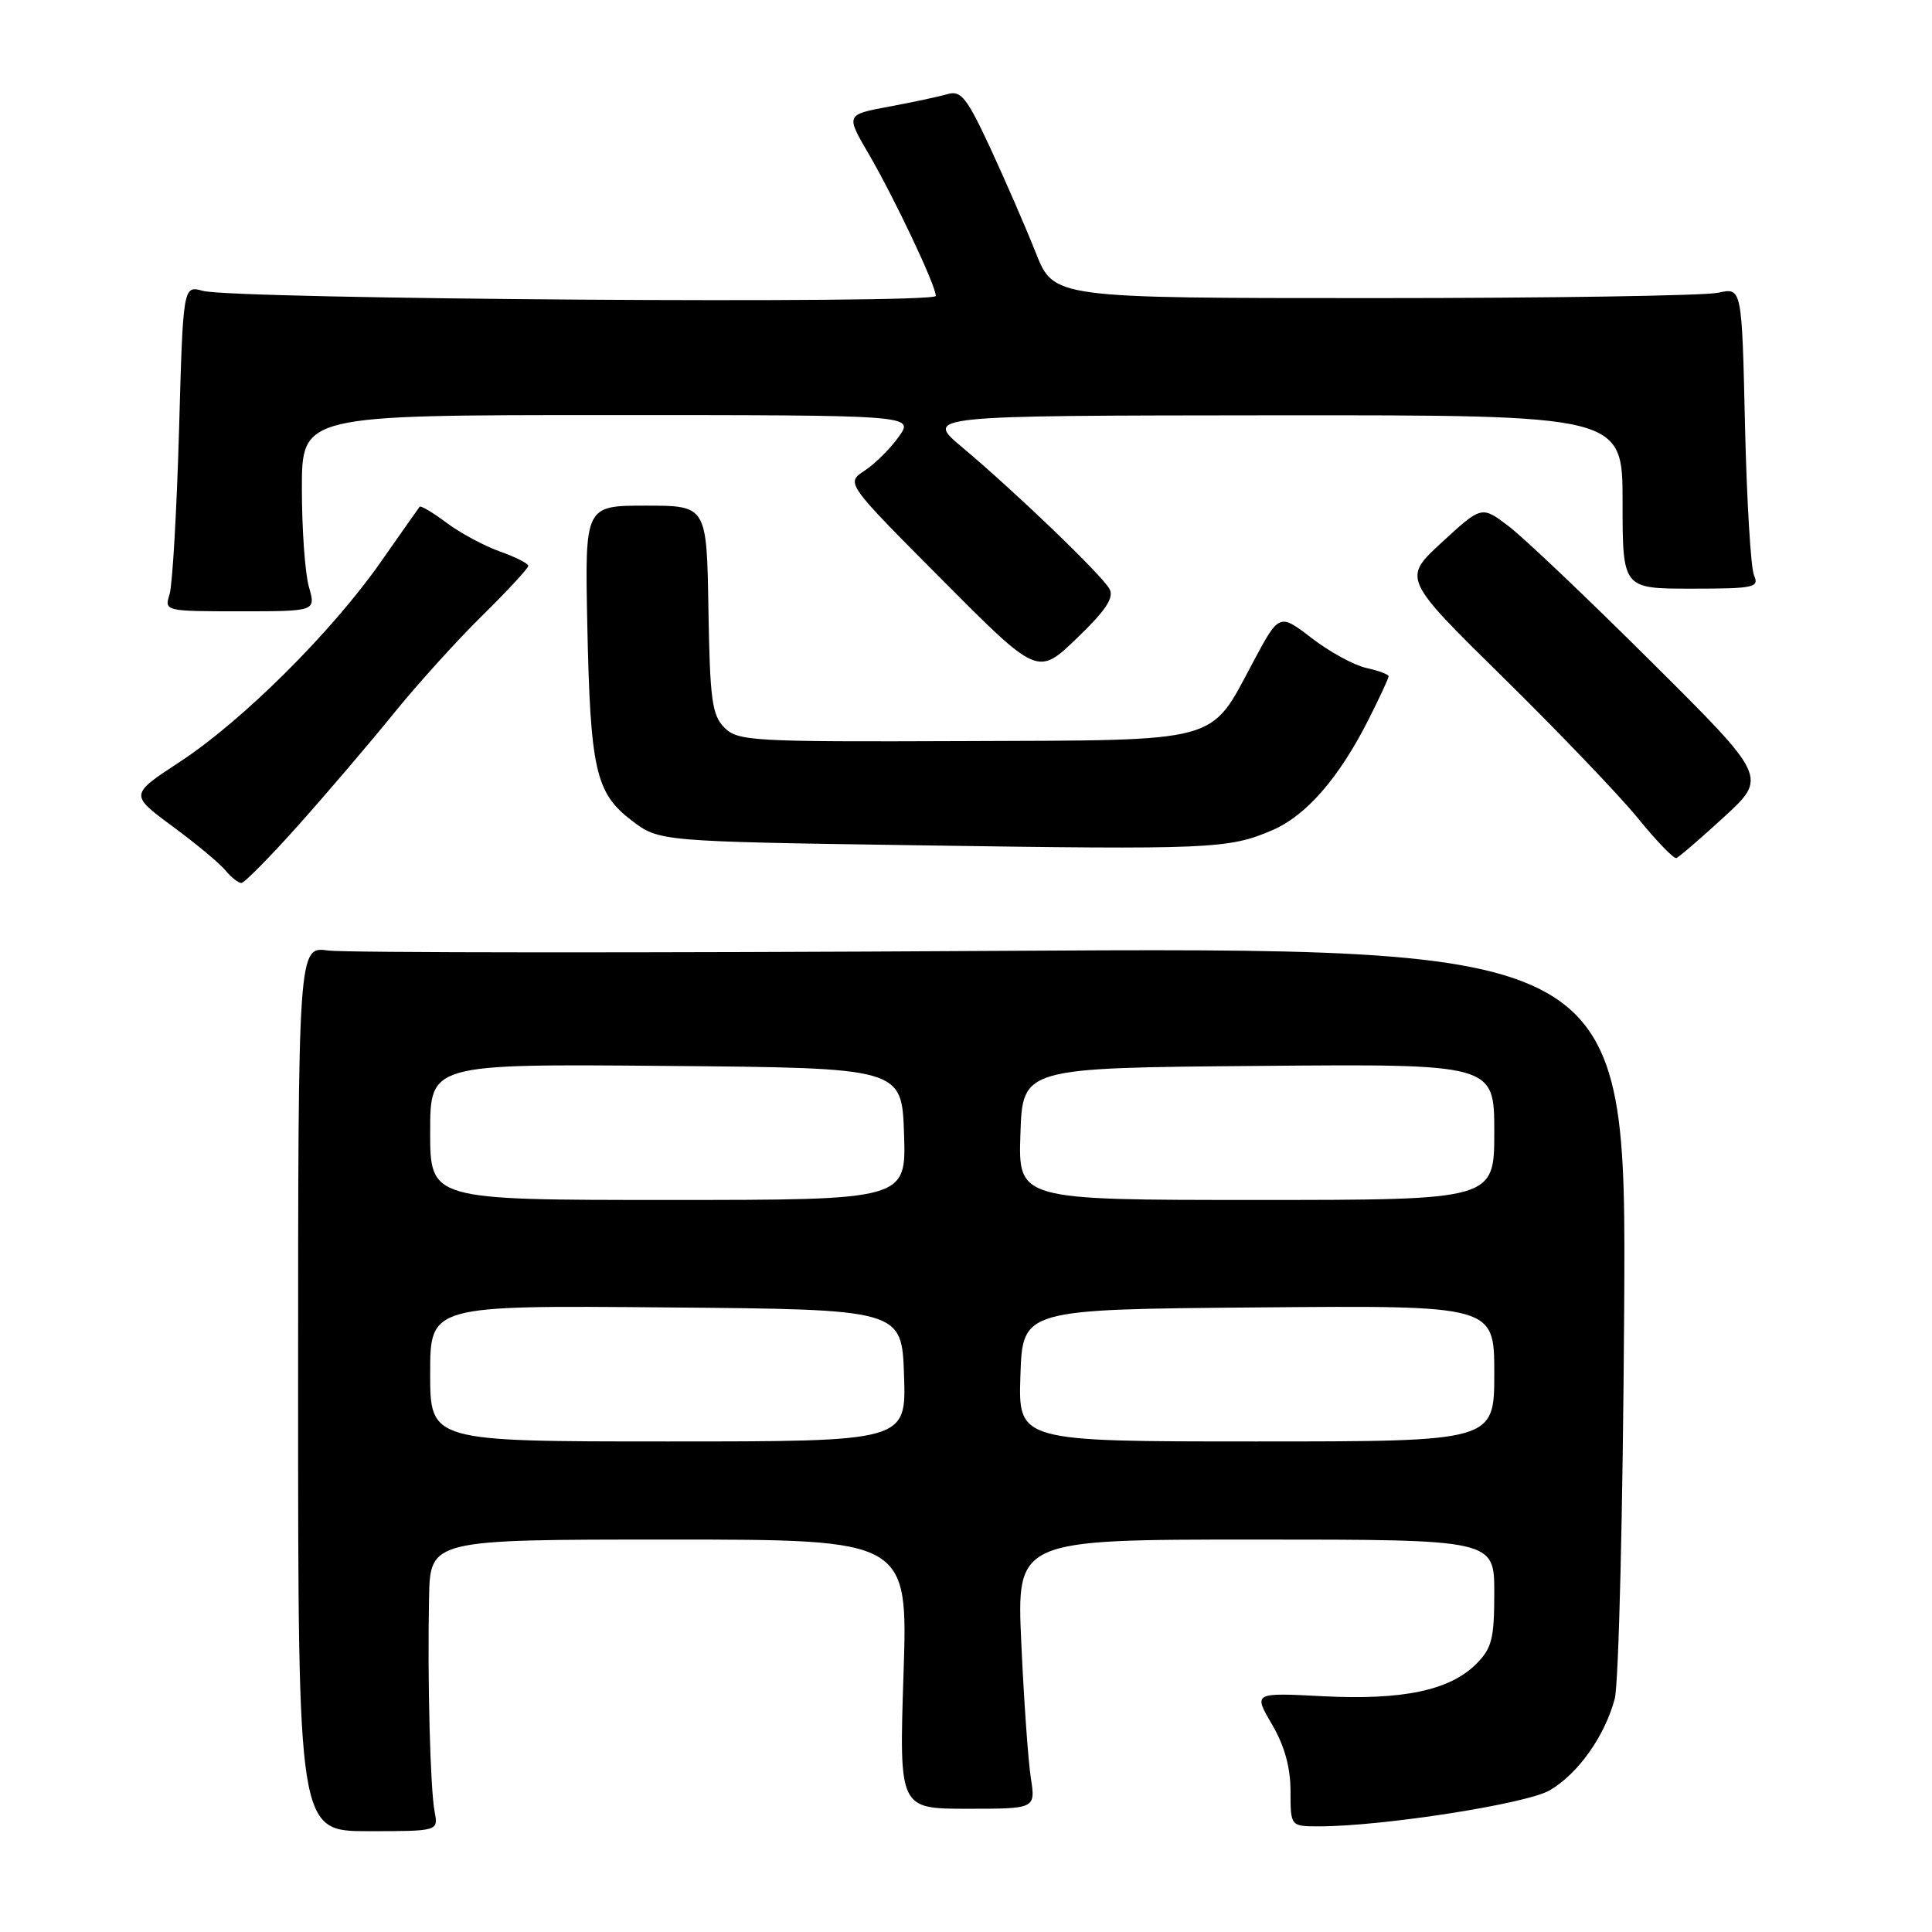<?xml version="1.0" encoding="UTF-8" standalone="no"?>
<!DOCTYPE svg PUBLIC "-//W3C//DTD SVG 1.1//EN" "http://www.w3.org/Graphics/SVG/1.1/DTD/svg11.dtd" >
<svg xmlns="http://www.w3.org/2000/svg" xmlns:xlink="http://www.w3.org/1999/xlink" version="1.1" viewBox="0 0 256 256">
 <g >
 <path fill="currentColor"
d=" M 57.59 240.07 C 57.01 237.02 56.63 222.62 56.85 211.75 C 57.00 204.00 57.00 204.00 88.65 204.00 C 120.31 204.00 120.31 204.00 119.72 221.83 C 119.14 239.67 119.14 239.67 128.18 239.67 C 137.22 239.67 137.22 239.67 136.59 235.58 C 136.24 233.34 135.67 225.31 135.33 217.75 C 134.70 204.00 134.70 204.00 166.35 204.00 C 198.00 204.00 198.00 204.00 198.00 211.05 C 198.00 217.14 197.68 218.41 195.61 220.48 C 192.10 223.99 185.87 225.30 175.29 224.76 C 166.08 224.28 166.08 224.28 168.54 228.48 C 170.20 231.31 171.00 234.19 171.00 237.34 C 171.00 242.00 171.00 242.00 174.79 242.00 C 183.19 242.00 202.28 239.02 205.34 237.23 C 209.10 235.04 212.64 230.05 213.96 225.10 C 214.49 223.11 215.05 199.96 215.21 173.50 C 215.50 125.50 215.50 125.50 131.50 126.00 C 85.30 126.28 45.70 126.25 43.50 125.95 C 39.50 125.39 39.50 125.39 39.50 184.01 C 39.50 242.64 39.50 242.64 48.79 242.64 C 58.08 242.64 58.08 242.64 57.59 240.07 Z  M 39.62 109.25 C 43.42 104.99 49.08 98.35 52.20 94.50 C 55.32 90.65 60.60 84.81 63.94 81.53 C 67.27 78.25 70.00 75.30 70.00 74.98 C 70.00 74.66 68.31 73.81 66.25 73.08 C 64.19 72.35 61.01 70.64 59.18 69.28 C 57.36 67.91 55.75 66.96 55.60 67.15 C 55.45 67.34 53.13 70.65 50.43 74.50 C 43.97 83.73 32.12 95.52 23.84 100.94 C 17.19 105.30 17.19 105.30 22.84 109.48 C 25.95 111.77 29.12 114.41 29.87 115.33 C 30.63 116.25 31.58 117.00 31.98 117.00 C 32.38 117.00 35.82 113.51 39.62 109.25 Z  M 228.46 108.24 C 234.18 102.98 234.18 102.98 218.84 87.72 C 210.40 79.32 201.89 71.23 199.91 69.73 C 196.33 67.01 196.33 67.01 191.09 71.83 C 185.84 76.65 185.84 76.65 199.17 89.76 C 206.50 96.97 214.53 105.35 217.00 108.38 C 219.47 111.42 221.78 113.81 222.12 113.70 C 222.45 113.59 225.31 111.13 228.46 108.24 Z  M 168.55 110.02 C 173.09 108.08 177.44 103.07 181.37 95.28 C 182.82 92.41 184.00 89.86 184.00 89.61 C 184.00 89.36 182.67 88.87 181.05 88.51 C 179.42 88.15 176.16 86.37 173.80 84.55 C 169.50 81.25 169.50 81.25 166.00 87.81 C 160.26 98.57 162.09 98.07 127.64 98.20 C 99.60 98.31 97.76 98.20 95.98 96.41 C 94.34 94.75 94.07 92.70 93.87 80.75 C 93.65 67.00 93.65 67.00 85.57 67.00 C 77.50 67.00 77.50 67.00 77.82 82.75 C 78.22 101.99 78.91 105.07 83.70 108.72 C 87.34 111.50 87.34 111.50 121.92 112.01 C 160.46 112.59 162.80 112.49 168.55 110.02 Z  M 147.02 78.05 C 146.05 76.24 134.70 65.32 127.50 59.27 C 122.50 55.07 122.50 55.07 168.75 55.03 C 215.00 55.00 215.00 55.00 215.00 66.50 C 215.00 78.00 215.00 78.00 224.11 78.00 C 232.41 78.00 233.14 77.85 232.42 76.25 C 231.99 75.29 231.45 66.31 231.22 56.29 C 230.81 38.09 230.81 38.09 227.66 38.79 C 225.92 39.18 205.40 39.50 182.06 39.50 C 139.62 39.50 139.62 39.50 137.25 33.50 C 135.94 30.20 133.24 23.98 131.25 19.68 C 128.12 12.94 127.34 11.95 125.56 12.47 C 124.43 12.80 120.93 13.55 117.79 14.13 C 112.07 15.20 112.07 15.20 115.08 20.35 C 118.52 26.25 124.00 37.83 124.00 39.21 C 124.00 40.30 30.92 39.66 26.88 38.54 C 24.26 37.82 24.26 37.82 23.72 57.16 C 23.41 67.80 22.85 77.51 22.47 78.75 C 21.77 80.98 21.85 81.00 31.81 81.00 C 41.86 81.00 41.86 81.00 40.93 77.76 C 40.42 75.97 40.00 70.12 40.00 64.76 C 40.00 55.00 40.00 55.00 80.57 55.00 C 121.14 55.00 121.14 55.00 119.09 57.87 C 117.97 59.45 115.93 61.47 114.56 62.37 C 112.07 64.00 112.07 64.00 124.79 76.78 C 137.50 89.56 137.50 89.56 142.68 84.58 C 146.51 80.91 147.64 79.20 147.02 78.05 Z  M 57.00 181.99 C 57.00 172.97 57.00 172.97 88.25 173.24 C 119.50 173.50 119.50 173.50 119.79 182.25 C 120.08 191.00 120.08 191.00 88.54 191.00 C 57.00 191.00 57.00 191.00 57.00 181.99 Z  M 135.21 182.25 C 135.50 173.50 135.50 173.50 166.75 173.24 C 198.00 172.97 198.00 172.97 198.00 181.99 C 198.00 191.00 198.00 191.00 166.46 191.00 C 134.92 191.00 134.92 191.00 135.21 182.25 Z  M 57.00 149.99 C 57.00 140.97 57.00 140.97 88.25 141.24 C 119.50 141.50 119.50 141.50 119.79 150.25 C 120.08 159.00 120.08 159.00 88.54 159.00 C 57.00 159.00 57.00 159.00 57.00 149.99 Z  M 135.21 150.25 C 135.50 141.50 135.50 141.50 166.75 141.24 C 198.00 140.97 198.00 140.97 198.00 149.99 C 198.00 159.00 198.00 159.00 166.46 159.00 C 134.92 159.00 134.92 159.00 135.21 150.25 Z "/>
</g>
</svg>